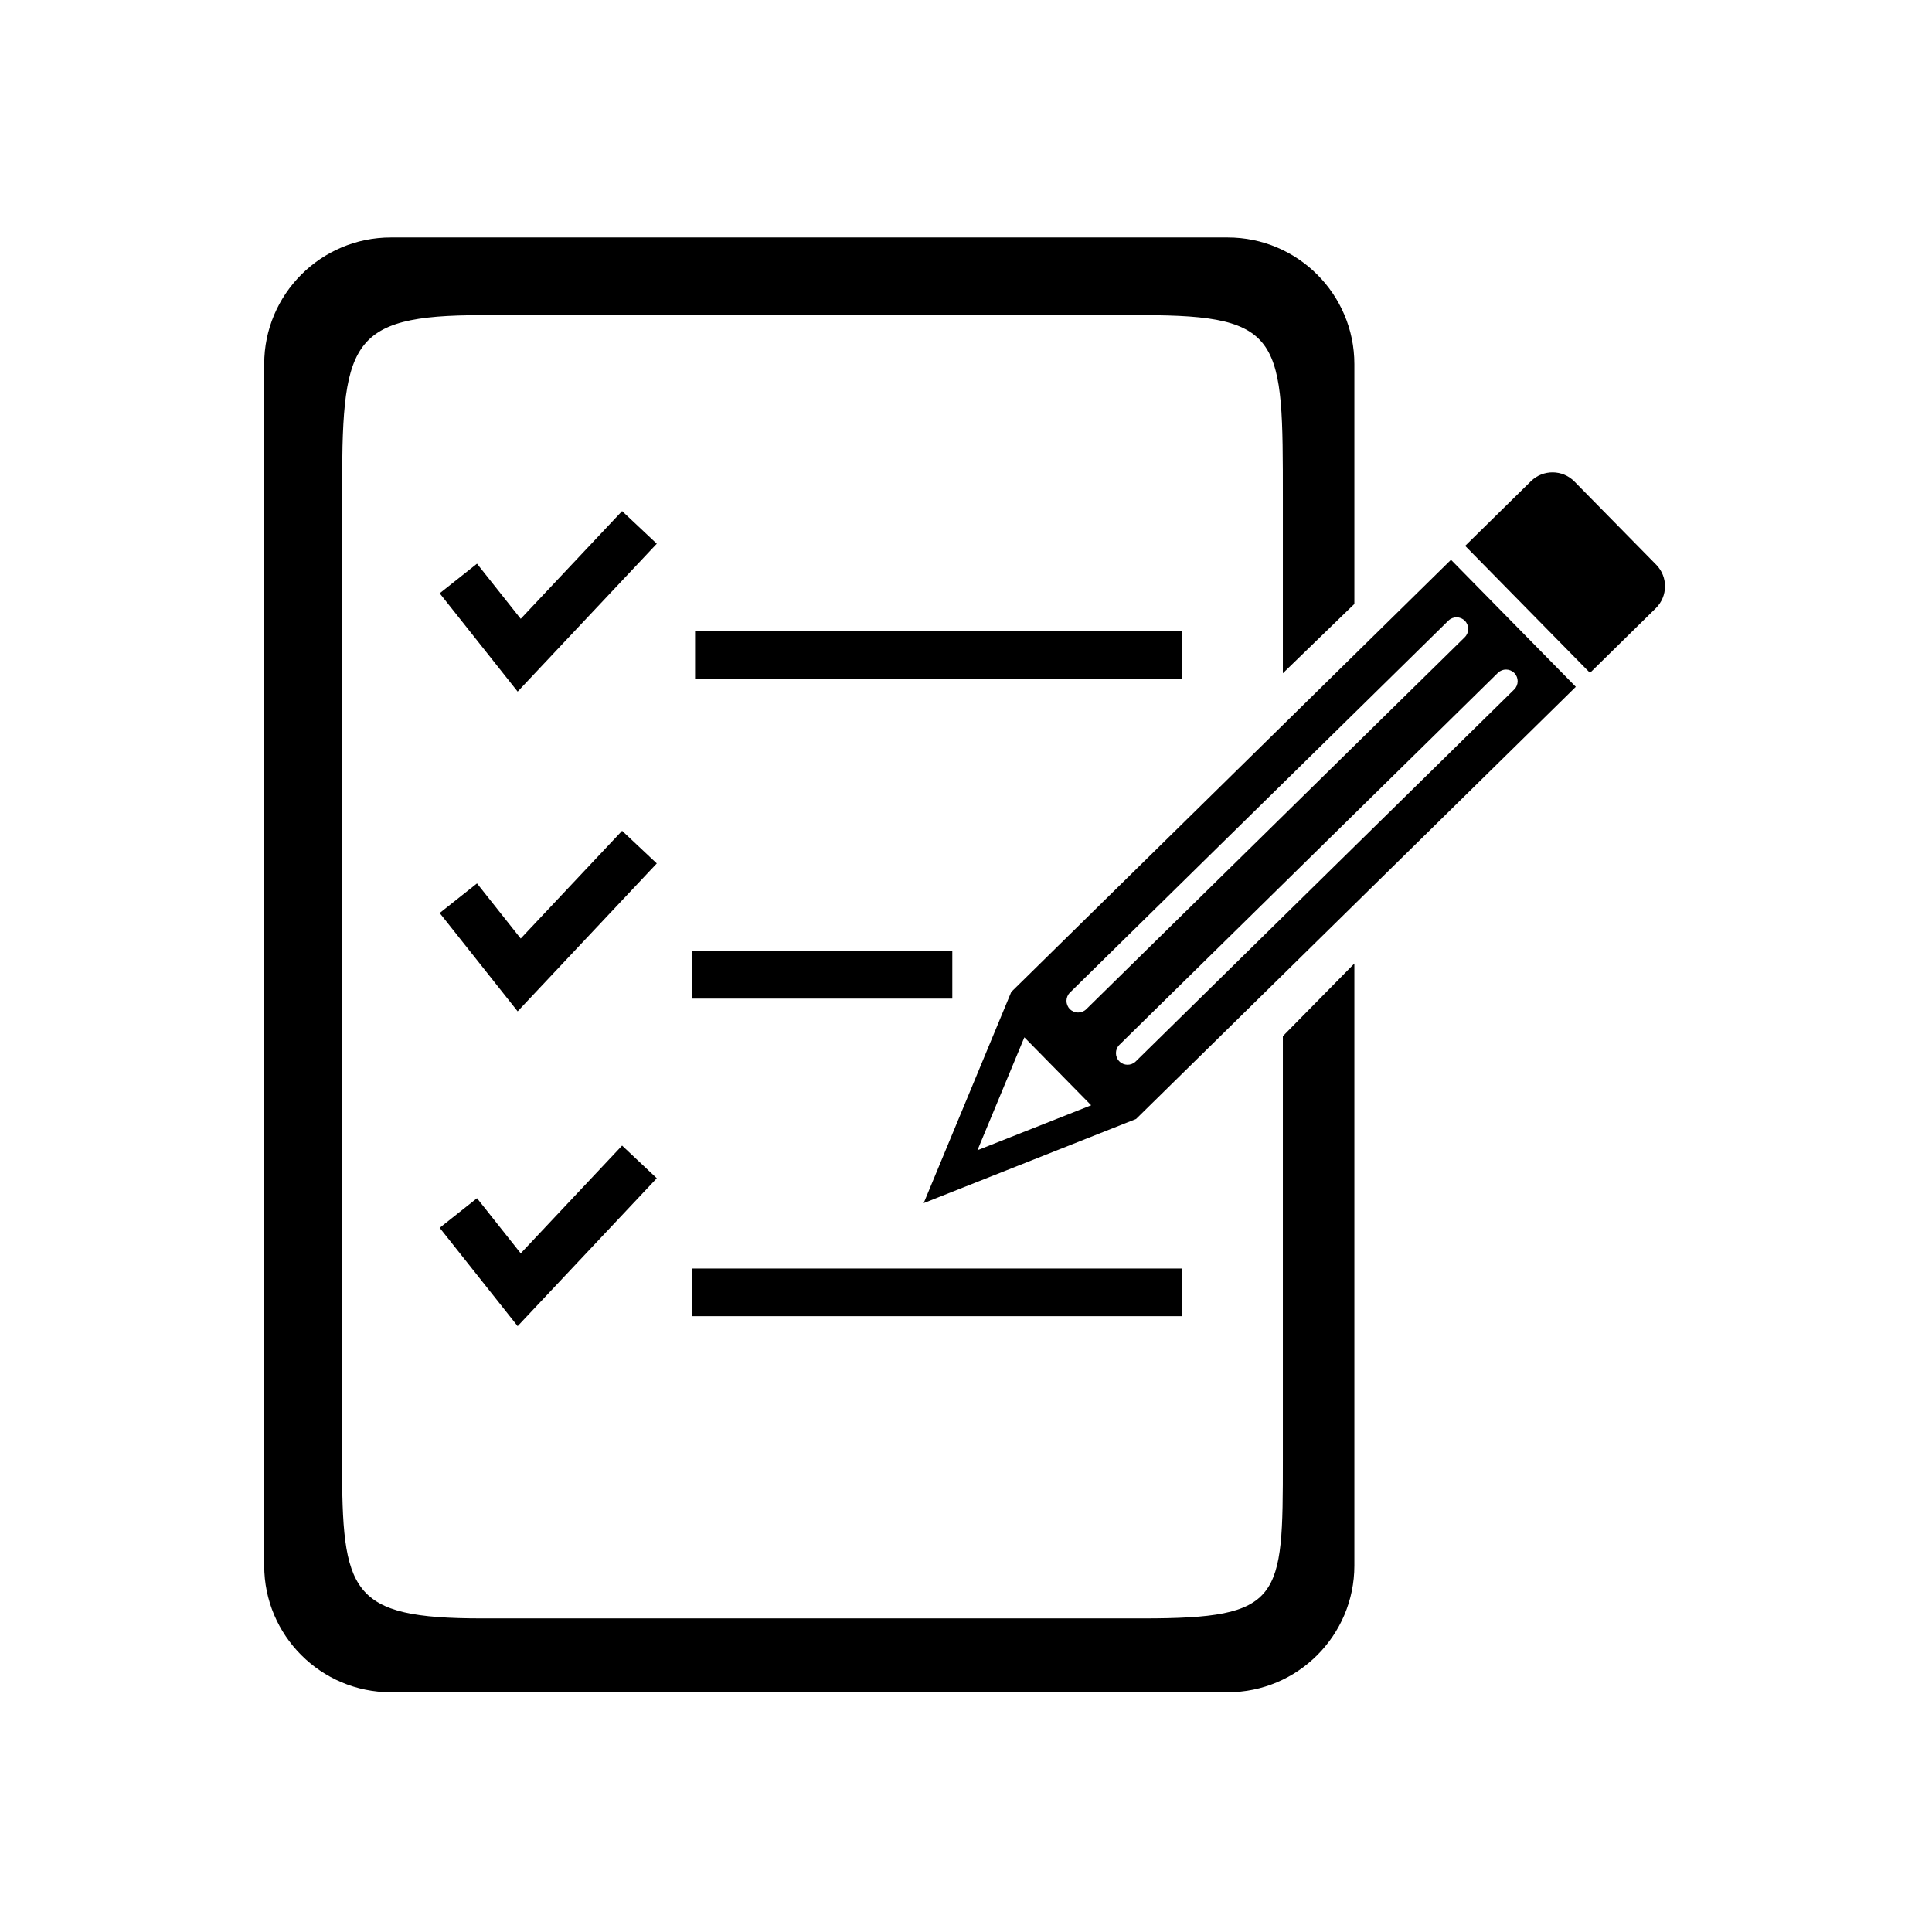 <?xml version="1.0" encoding="UTF-8" standalone="no"?>
<!DOCTYPE svg PUBLIC "-//W3C//DTD SVG 1.1//EN" "http://www.w3.org/Graphics/SVG/1.1/DTD/svg11.dtd">
<svg width="100%" height="100%" viewBox="0 0 845 845" version="1.1" xmlns="http://www.w3.org/2000/svg" xmlnsXlink="http://www.w3.org/1999/xlink" xmlSpace="preserve" style="fill-rule:evenodd;clip-rule:evenodd;stroke-linejoin:round;stroke-miterlimit:2;">
    <g id="Artboard1" transform="matrix(1,0,0,1,-273.975,-250.536)">
        <rect x="273.975" y="250.536" width="844.005" height="844.005" style="fill:none;"/>
        <g transform="matrix(1,0,0,1,39.51,-23.661)">
            <g transform="matrix(1,0,0,1,0.975,0.536)">
                <path class="LogoLine" d="M825.851,695.075L825.851,958.402C825.851,988.977 801.028,1013.8 770.453,1013.8L404.441,1013.8C373.866,1013.8 349.043,988.977 349.043,958.402L349.043,432.924C349.043,402.349 373.866,377.525 404.441,377.525L770.453,377.525C801.028,377.525 825.851,402.349 825.851,432.924L825.851,537.802L794.574,568.124L794.574,491.694C794.574,422.018 794.795,411.502 733.381,411.502L444.284,411.502C385.156,411.502 383.091,423.844 383.091,491.694L383.091,912.314C383.091,970.215 386.383,981.507 444.284,981.507L733.381,981.507C794.324,981.507 794.574,973.257 794.574,912.314L794.574,726.838L825.851,695.075ZM461.239,821.838L505.576,774.713L520.749,788.989L459.895,853.67L425.794,810.673L442.117,797.727L461.239,821.838ZM536.032,849.315L750.558,849.315L750.558,828.482L536.032,828.482L536.032,849.315ZM461.239,684.154L505.576,637.029L520.749,651.305L459.895,715.986L425.794,672.988L442.117,660.043L461.239,684.154ZM536.202,710.415L650,710.415L650,689.582L536.202,689.582L536.202,710.415ZM461.239,544.309L505.576,497.185L520.749,511.46L459.895,576.141L425.794,533.144L442.117,520.198L461.239,544.309ZM537.493,570.642L750.558,570.642L750.558,549.809L537.493,549.809L537.493,570.642Z"/>
            </g>
            <g transform="matrix(0.857,0.872,-0.872,0.857,610.834,-771.538)">
                <path class="LogoLine" d="M900.9,589.244L964.607,589.244L964.607,809.803L932.815,885.099L900.9,809.803L900.9,589.244ZM915.764,817.831L949.849,817.831L932.806,858.117L915.764,817.831ZM941.507,605.645L941.507,795.456C941.507,797.755 943.374,799.622 945.673,799.622C947.973,799.622 949.84,797.755 949.84,795.456L949.84,605.645C949.84,603.346 947.973,601.479 945.673,601.479C943.374,601.479 941.507,603.346 941.507,605.645ZM915.774,605.165L915.774,794.975C915.774,797.275 917.641,799.142 919.94,799.142C922.24,799.142 924.107,797.275 924.107,794.975L924.107,605.165C924.107,602.865 922.24,600.998 919.94,600.998C917.641,600.998 915.774,602.865 915.774,605.165Z"/>
                <g transform="matrix(1,0,0,1.078,0,-41.914)">
                    <path class="LogoLine" d="M964.607,548.274C964.607,542.641 959.678,538.068 953.606,538.068L911.901,538.068C905.83,538.068 900.9,542.641 900.9,548.274L900.9,578.893L964.607,578.893L964.607,548.274Z"/>
                </g>
            </g>
        </g>
    </g>
</svg>
